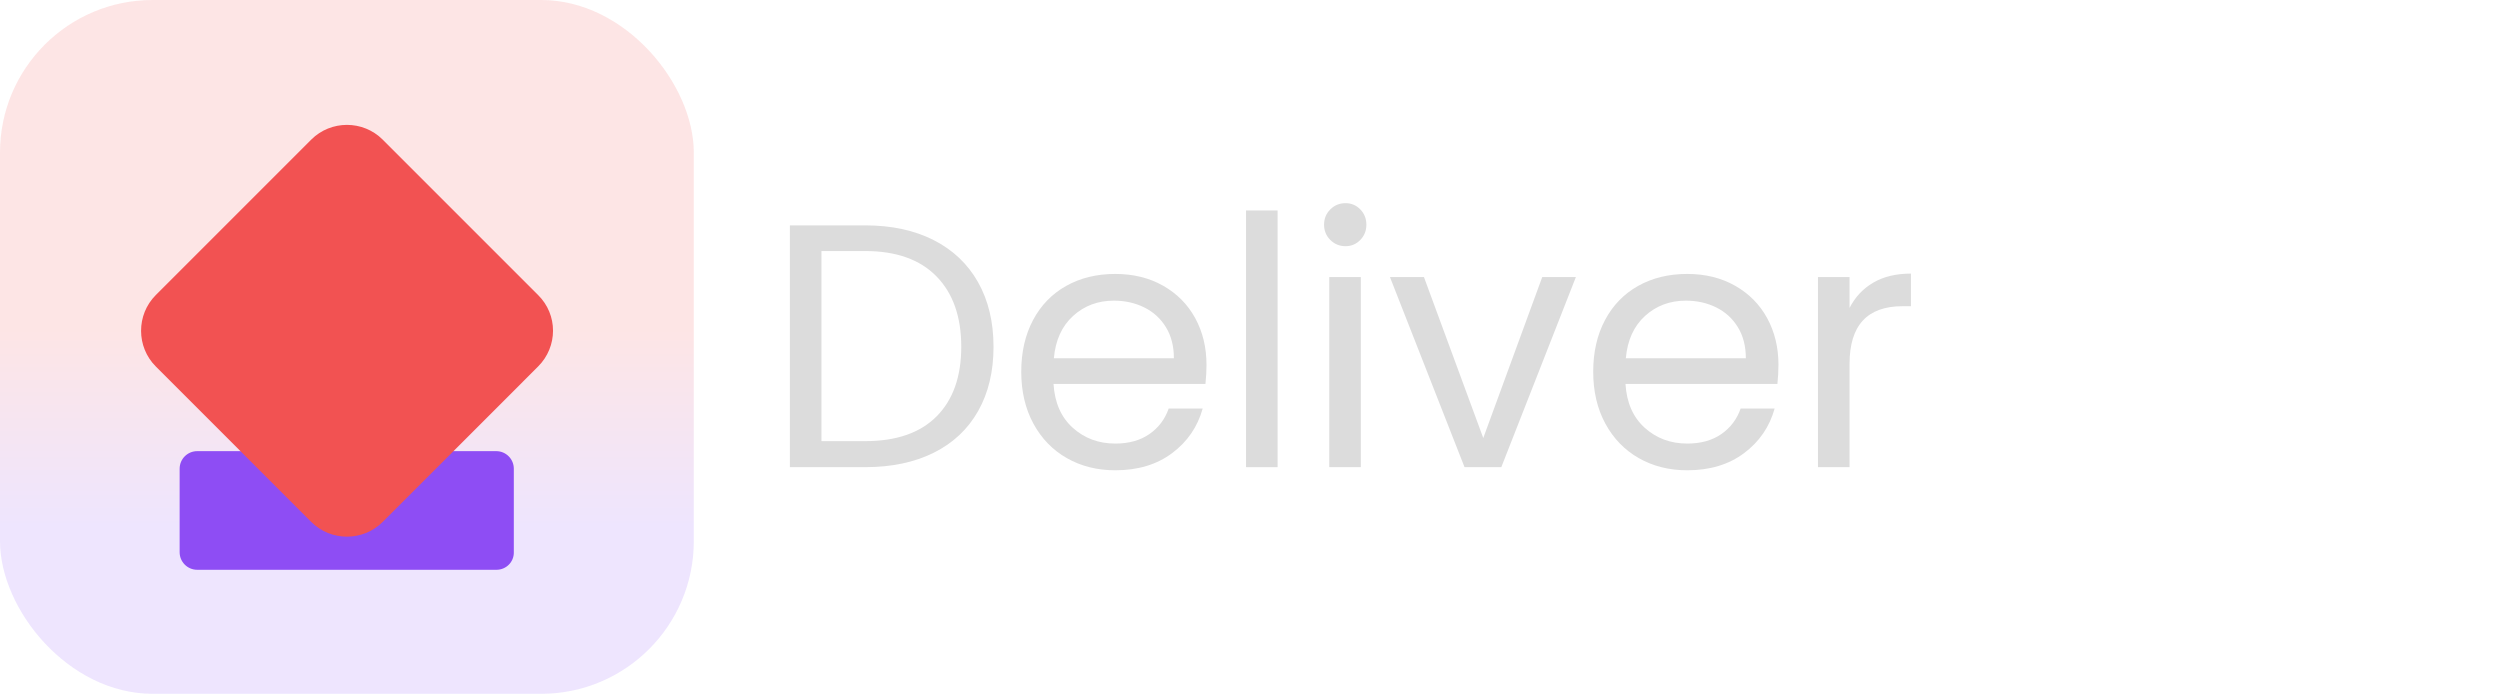 <?xml version="1.0" encoding="UTF-8"?>
<svg width="1081px" height="300px" viewBox="0 0 1081 300" version="1.1" xmlns="http://www.w3.org/2000/svg" xmlns:xlink="http://www.w3.org/1999/xlink">
    <title>deliver-logo-dark-mode</title>
    <defs>
        <linearGradient x1="50%" y1="75.374%" x2="50%" y2="1.16660154e-14%" id="linearGradient-1">
            <stop stop-color="#8E4DF4" offset="0%"></stop>
            <stop stop-color="#F25252" offset="36.748%"></stop>
            <stop stop-color="#F25252" offset="100%"></stop>
        </linearGradient>
    </defs>
    <g id="deliver-logo-dark-mode" stroke="none" stroke-width="1" fill="none" fill-rule="evenodd">
        <g id="Deliver" transform="translate(341.55, 87.85)" fill="#DCDCDC" fill-rule="nonzero">
            <path d="M32.55,9.6 C43.95,9.6 53.825,11.725 62.175,15.975 C70.525,20.225 76.925,26.3 81.375,34.2 C85.825,42.1 88.05,51.4 88.05,62.1 C88.05,72.8 85.825,82.075 81.375,89.925 C76.925,97.775 70.525,103.775 62.175,107.925 C53.825,112.075 43.95,114.15 32.55,114.15 L0,114.15 L0,9.6 L32.55,9.6 Z M32.55,102.9 C46.05,102.9 56.35,99.325 63.45,92.175 C70.55,85.025 74.1,75 74.1,62.1 C74.1,49.1 70.525,38.95 63.375,31.65 C56.225,24.35 45.95,20.7 32.55,20.7 L13.65,20.7 L13.65,102.9 L32.55,102.9 Z" id="Shape"></path>
            <path d="M180.141,69.9 C180.141,72.5 179.991,75.25 179.691,78.15 L113.991,78.15 C114.491,86.25 117.266,92.575 122.316,97.125 C127.366,101.675 133.491,103.95 140.691,103.95 C146.591,103.95 151.516,102.575 155.466,99.825 C159.416,97.075 162.191,93.4 163.791,88.8 L178.491,88.8 C176.291,96.7 171.891,103.125 165.291,108.075 C158.691,113.025 150.491,115.5 140.691,115.5 C132.891,115.5 125.916,113.75 119.766,110.25 C113.616,106.75 108.791,101.775 105.291,95.325 C101.791,88.875 100.041,81.4 100.041,72.9 C100.041,64.4 101.741,56.95 105.141,50.55 C108.541,44.15 113.316,39.225 119.466,35.775 C125.616,32.325 132.691,30.6 140.691,30.6 C148.491,30.6 155.391,32.3 161.391,35.7 C167.391,39.1 172.016,43.775 175.266,49.725 C178.516,55.675 180.141,62.4 180.141,69.9 Z M166.041,67.05 C166.041,61.85 164.891,57.375 162.591,53.625 C160.291,49.875 157.166,47.025 153.216,45.075 C149.266,43.125 144.891,42.15 140.091,42.15 C133.191,42.15 127.316,44.35 122.466,48.75 C117.616,53.15 114.841,59.25 114.141,67.05 L166.041,67.05 Z" id="Shape"></path>
            <polygon id="Path" points="210.882 3.15 210.882 114.15 197.232 114.15 197.232 3.15"></polygon>
            <path d="M240.273,18.6 C237.673,18.6 235.473,17.7 233.673,15.9 C231.873,14.1 230.973,11.9 230.973,9.3 C230.973,6.7 231.873,4.5 233.673,2.7 C235.473,0.9 237.673,0 240.273,0 C242.773,0 244.898,0.9 246.648,2.7 C248.398,4.5 249.273,6.7 249.273,9.3 C249.273,11.9 248.398,14.1 246.648,15.9 C244.898,17.7 242.773,18.6 240.273,18.6 Z M246.873,31.95 L246.873,114.15 L233.223,114.15 L233.223,31.95 L246.873,31.95 Z" id="Shape"></path>
            <polygon id="Path" points="299.814 101.55 325.314 31.95 339.864 31.95 307.614 114.15 291.714 114.15 259.464 31.95 274.164 31.95"></polygon>
            <path d="M427.455,69.9 C427.455,72.5 427.305,75.25 427.005,78.15 L361.305,78.15 C361.805,86.25 364.58,92.575 369.63,97.125 C374.68,101.675 380.805,103.95 388.005,103.95 C393.905,103.95 398.83,102.575 402.78,99.825 C406.73,97.075 409.505,93.4 411.105,88.8 L425.805,88.8 C423.605,96.7 419.205,103.125 412.605,108.075 C406.005,113.025 397.805,115.5 388.005,115.5 C380.205,115.5 373.23,113.75 367.08,110.25 C360.93,106.75 356.105,101.775 352.605,95.325 C349.105,88.875 347.355,81.4 347.355,72.9 C347.355,64.4 349.055,56.95 352.455,50.55 C355.855,44.15 360.63,39.225 366.78,35.775 C372.93,32.325 380.005,30.6 388.005,30.6 C395.805,30.6 402.705,32.3 408.705,35.7 C414.705,39.1 419.33,43.775 422.58,49.725 C425.83,55.675 427.455,62.4 427.455,69.9 Z M413.355,67.05 C413.355,61.85 412.205,57.375 409.905,53.625 C407.605,49.875 404.48,47.025 400.53,45.075 C396.58,43.125 392.205,42.15 387.405,42.15 C380.505,42.15 374.63,44.35 369.78,48.75 C364.93,53.15 362.155,59.25 361.455,67.05 L413.355,67.05 Z" id="Shape"></path>
            <path d="M458.195,45.3 C460.595,40.6 464.02,36.95 468.47,34.35 C472.92,31.75 478.345,30.45 484.745,30.45 L484.745,44.55 L481.145,44.55 C465.845,44.55 458.195,52.85 458.195,69.45 L458.195,114.15 L444.545,114.15 L444.545,31.95 L458.195,31.95 L458.195,45.3 Z" id="Path"></path>
        </g>
        <rect id="Rectangle" fill-opacity="0.15" fill="url(#linearGradient-1)" x="0" y="0" width="300" height="300" rx="66"></rect>
        <path d="M214.675,246.375 L85.275,246.375 C81.075,246.375 77.675,242.975 77.675,238.775 L77.675,202.675 C77.675,198.475 81.075,195.075 85.275,195.075 L214.575,195.075 C218.775,195.075 222.175,198.475 222.175,202.675 L222.175,238.775 C222.275,242.975 218.875,246.375 214.675,246.375 Z" id="Path" fill="#8E4DF4" fill-rule="nonzero"></path>
        <path d="M232.675,158.475 L165.475,225.675 C156.975,234.175 143.075,234.175 134.575,225.675 L67.375,158.475 C58.875,149.975 58.875,136.075 67.375,127.575 L134.575,60.375 C143.075,51.875 156.975,51.875 165.475,60.375 L232.675,127.575 C241.275,136.075 241.275,149.875 232.675,158.475 Z" id="Path" fill="#F25252" fill-rule="nonzero"></path>
    </g>
</svg>